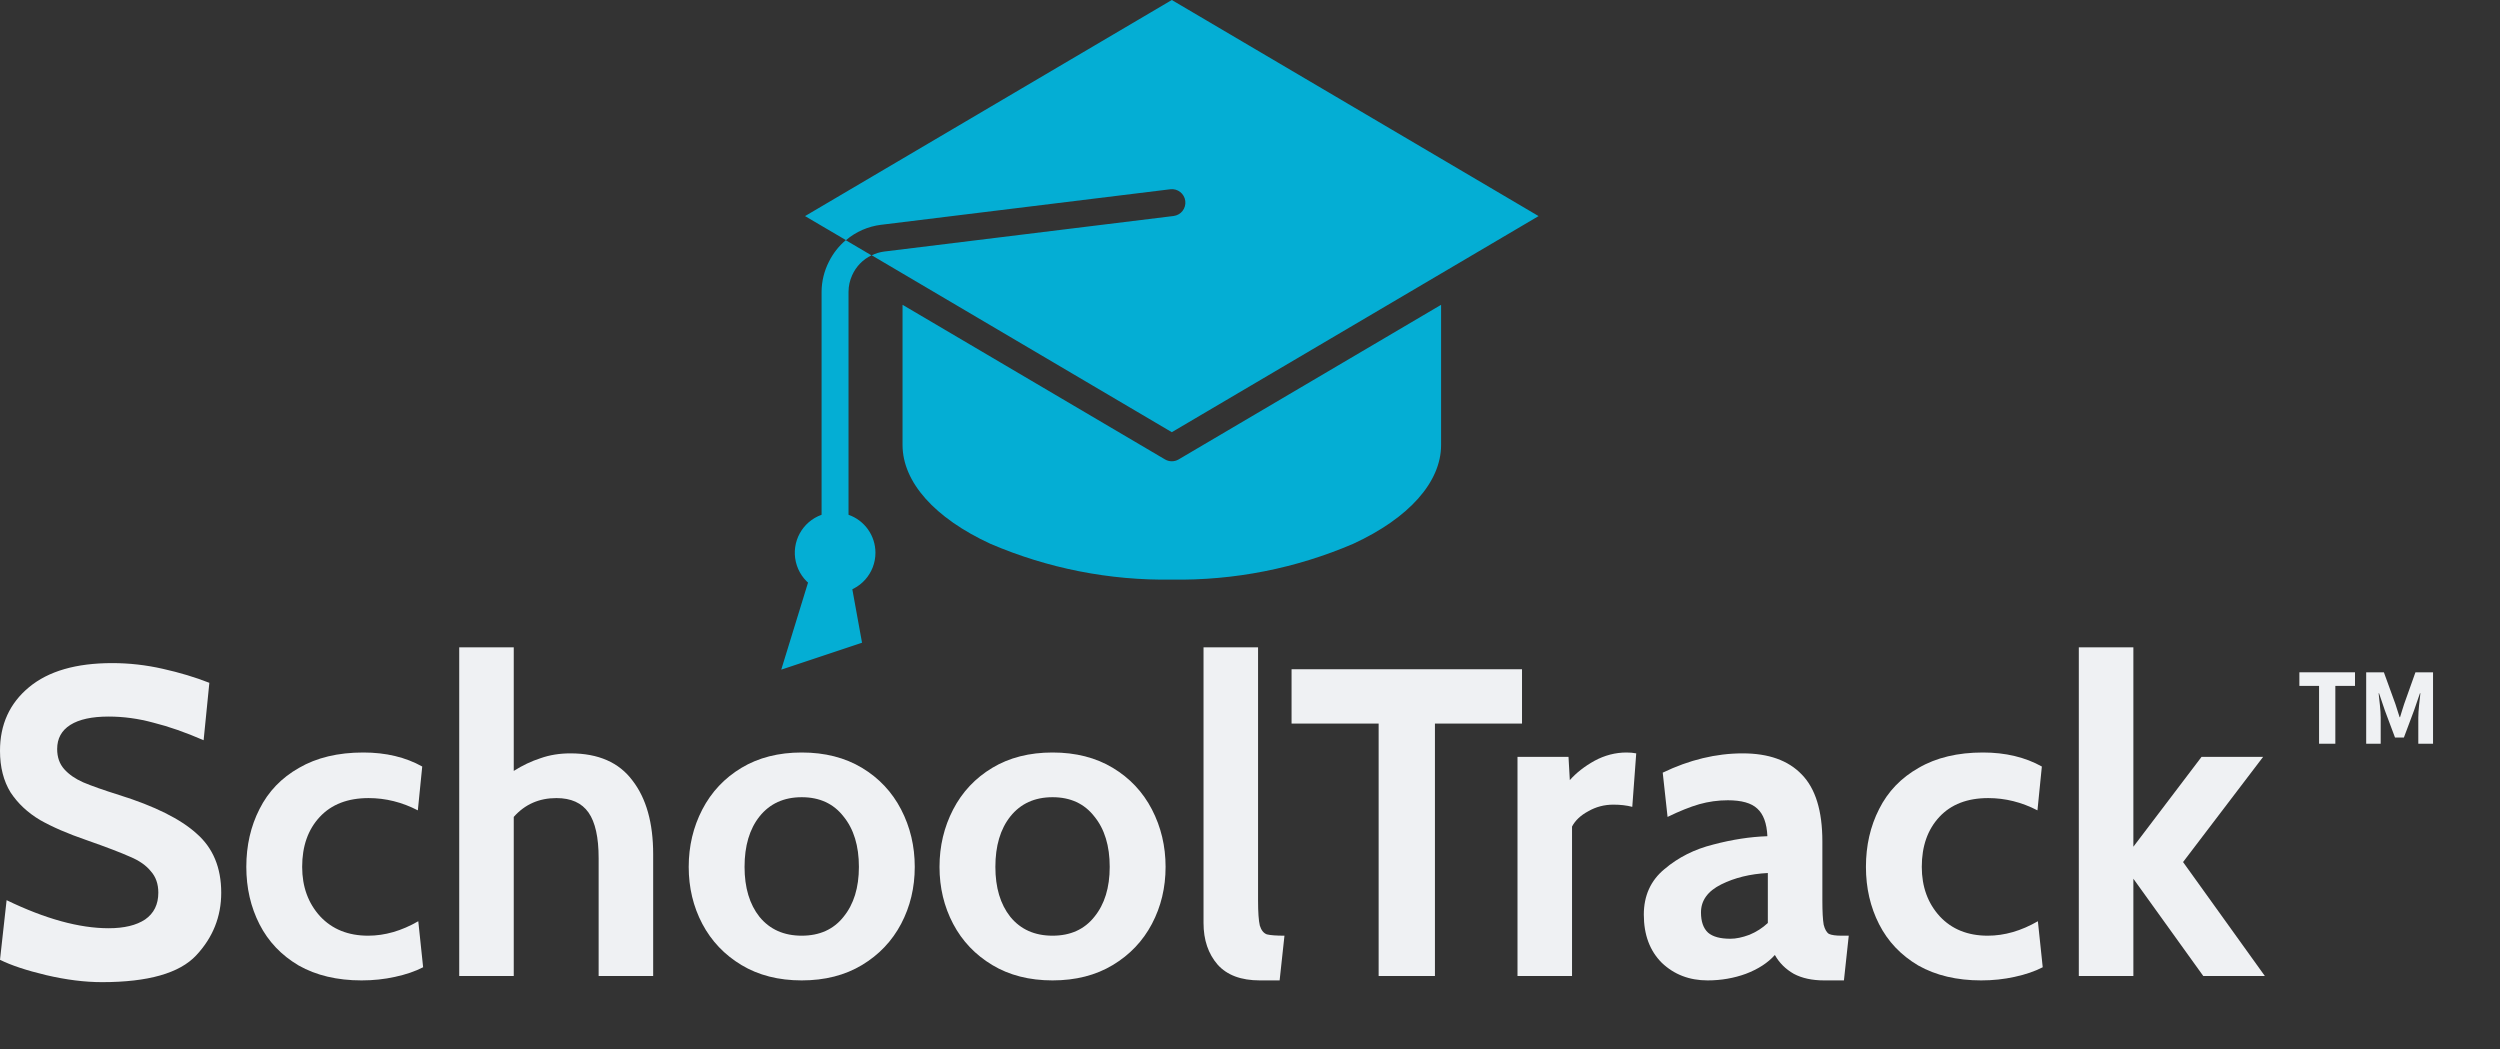 <svg width="112" height="47" viewBox="0 0 112 47" fill="none" xmlns="http://www.w3.org/2000/svg">
<rect x="0" y="0" width="112" height="47" fill="#333333" stroke="none"/>
<path d="M4.571 44C3.796 44 2.962 43.895 2.069 43.686C1.189 43.476 0.499 43.247 0 42.999L0.296 40.328C2.029 41.166 3.553 41.585 4.867 41.585C5.563 41.585 6.108 41.454 6.502 41.192C6.896 40.917 7.093 40.518 7.093 39.995C7.093 39.602 6.981 39.281 6.758 39.033C6.548 38.771 6.239 38.555 5.832 38.385C5.425 38.202 4.775 37.953 3.881 37.639C3.041 37.351 2.345 37.05 1.793 36.736C1.241 36.408 0.801 35.996 0.473 35.499C0.158 34.988 0 34.367 0 33.633C0 32.456 0.433 31.506 1.3 30.787C2.167 30.067 3.409 29.707 5.024 29.707C5.786 29.707 6.541 29.792 7.29 29.962C8.052 30.132 8.748 30.342 9.379 30.59L9.122 33.162C8.308 32.809 7.559 32.547 6.876 32.377C6.206 32.194 5.537 32.102 4.867 32.102C4.118 32.102 3.547 32.226 3.152 32.475C2.758 32.724 2.561 33.084 2.561 33.555C2.561 33.922 2.666 34.222 2.877 34.458C3.087 34.694 3.369 34.89 3.724 35.047C4.092 35.204 4.63 35.394 5.34 35.617C6.929 36.114 8.085 36.69 8.807 37.344C9.543 37.986 9.911 38.869 9.911 39.995C9.911 41.068 9.536 42.004 8.788 42.802C8.039 43.601 6.633 44 4.571 44Z" fill="#EFF1F3"/>
<path d="M16.197 43.922C15.107 43.922 14.168 43.699 13.38 43.254C12.605 42.796 12.02 42.181 11.626 41.408C11.232 40.636 11.035 39.779 11.035 38.836C11.035 37.881 11.232 37.017 11.626 36.245C12.02 35.459 12.611 34.844 13.399 34.399C14.188 33.941 15.146 33.712 16.276 33.712C17.288 33.712 18.168 33.922 18.916 34.34L18.719 36.304C18.01 35.937 17.274 35.754 16.513 35.754C15.58 35.754 14.851 36.035 14.326 36.598C13.8 37.161 13.537 37.907 13.537 38.836C13.537 39.726 13.807 40.466 14.345 41.055C14.884 41.631 15.6 41.919 16.493 41.919C17.242 41.919 17.99 41.703 18.739 41.271L18.956 43.333C18.601 43.516 18.181 43.66 17.695 43.764C17.222 43.869 16.723 43.922 16.197 43.922Z" fill="#EFF1F3"/>
<path d="M25.558 33.751C26.806 33.751 27.732 34.157 28.336 34.969C28.953 35.767 29.262 36.867 29.262 38.267V43.725H26.819V38.444C26.819 37.514 26.668 36.834 26.366 36.402C26.064 35.97 25.584 35.754 24.927 35.754C24.152 35.754 23.515 36.035 23.016 36.598V43.725H20.573V29H23.016V34.537C23.41 34.288 23.811 34.098 24.218 33.967C24.625 33.823 25.072 33.751 25.558 33.751Z" fill="#EFF1F3"/>
<path d="M35.917 43.922C34.88 43.922 33.98 43.692 33.218 43.234C32.456 42.776 31.872 42.161 31.464 41.389C31.057 40.617 30.854 39.766 30.854 38.836C30.854 37.907 31.057 37.05 31.464 36.264C31.872 35.479 32.456 34.857 33.218 34.399C33.98 33.941 34.88 33.712 35.917 33.712C36.955 33.712 37.855 33.941 38.617 34.399C39.378 34.857 39.963 35.479 40.37 36.264C40.777 37.05 40.981 37.907 40.981 38.836C40.981 39.766 40.777 40.617 40.37 41.389C39.963 42.161 39.378 42.776 38.617 43.234C37.855 43.692 36.955 43.922 35.917 43.922ZM35.917 41.919C36.718 41.919 37.342 41.637 37.789 41.075C38.249 40.512 38.479 39.766 38.479 38.836C38.479 37.894 38.249 37.141 37.789 36.578C37.342 36.003 36.718 35.715 35.917 35.715C35.116 35.715 34.486 36.003 34.026 36.578C33.579 37.141 33.356 37.894 33.356 38.836C33.356 39.766 33.579 40.512 34.026 41.075C34.486 41.637 35.116 41.919 35.917 41.919Z" fill="#EFF1F3"/>
<path d="M47.154 43.922C46.116 43.922 45.217 43.692 44.455 43.234C43.693 42.776 43.108 42.161 42.701 41.389C42.294 40.617 42.09 39.766 42.09 38.836C42.09 37.907 42.294 37.05 42.701 36.264C43.108 35.479 43.693 34.857 44.455 34.399C45.217 33.941 46.116 33.712 47.154 33.712C48.192 33.712 49.092 33.941 49.853 34.399C50.615 34.857 51.2 35.479 51.607 36.264C52.014 37.05 52.218 37.907 52.218 38.836C52.218 39.766 52.014 40.617 51.607 41.389C51.2 42.161 50.615 42.776 49.853 43.234C49.092 43.692 48.192 43.922 47.154 43.922ZM47.154 41.919C47.955 41.919 48.579 41.637 49.026 41.075C49.486 40.512 49.715 39.766 49.715 38.836C49.715 37.894 49.486 37.141 49.026 36.578C48.579 36.003 47.955 35.715 47.154 35.715C46.353 35.715 45.722 36.003 45.263 36.578C44.816 37.141 44.593 37.894 44.593 38.836C44.593 39.766 44.816 40.512 45.263 41.075C45.722 41.637 46.353 41.919 47.154 41.919Z" fill="#EFF1F3"/>
<path d="M56.44 43.922C55.6 43.922 54.969 43.686 54.549 43.215C54.129 42.73 53.918 42.109 53.918 41.349V29H56.361V40.348C56.361 40.872 56.388 41.245 56.44 41.467C56.506 41.677 56.611 41.808 56.756 41.86C56.913 41.899 57.176 41.919 57.544 41.919L57.327 43.922H56.44Z" fill="#EFF1F3"/>
<path d="M61.763 32.416H57.862V29.982H68.186V32.416H64.285V43.725H61.763V32.416Z" fill="#EFF1F3"/>
<path d="M67.984 33.908H70.269L70.328 34.949C70.617 34.622 70.985 34.334 71.432 34.085C71.891 33.836 72.371 33.712 72.87 33.712C73.028 33.712 73.172 33.725 73.303 33.751L73.126 36.147C72.877 36.081 72.594 36.048 72.279 36.048C71.872 36.048 71.497 36.147 71.156 36.343C70.814 36.526 70.571 36.755 70.427 37.03V43.725H67.984V33.908Z" fill="#EFF1F3"/>
<path d="M76.5 43.922C75.685 43.922 75.002 43.66 74.451 43.136C73.912 42.599 73.643 41.88 73.643 40.976C73.643 40.126 73.951 39.445 74.569 38.935C75.186 38.411 75.915 38.044 76.756 37.835C77.596 37.613 78.404 37.488 79.179 37.462C79.153 36.886 79.002 36.474 78.726 36.225C78.463 35.976 78.023 35.852 77.406 35.852C76.972 35.852 76.546 35.911 76.125 36.029C75.718 36.147 75.245 36.336 74.707 36.598L74.49 34.615C75.685 34.039 76.881 33.751 78.076 33.751C79.232 33.751 80.112 34.065 80.716 34.694C81.333 35.322 81.642 36.323 81.642 37.698V40.348C81.642 40.846 81.662 41.206 81.701 41.428C81.754 41.637 81.833 41.775 81.938 41.84C82.056 41.893 82.246 41.919 82.509 41.919H82.824L82.608 43.922H81.721C81.182 43.922 80.729 43.823 80.361 43.627C79.994 43.417 79.711 43.136 79.514 42.783C79.199 43.136 78.766 43.417 78.214 43.627C77.675 43.823 77.104 43.922 76.5 43.922ZM77.524 42.056C77.774 42.056 78.056 41.997 78.371 41.88C78.687 41.749 78.963 41.572 79.199 41.349V39.111C78.411 39.151 77.715 39.321 77.11 39.622C76.506 39.923 76.204 40.342 76.204 40.878C76.204 41.284 76.309 41.585 76.519 41.781C76.73 41.965 77.064 42.056 77.524 42.056Z" fill="#EFF1F3"/>
<path d="M88.756 43.922C87.666 43.922 86.726 43.699 85.938 43.254C85.163 42.796 84.579 42.181 84.185 41.408C83.791 40.636 83.594 39.779 83.594 38.836C83.594 37.881 83.791 37.017 84.185 36.245C84.579 35.459 85.17 34.844 85.958 34.399C86.746 33.941 87.705 33.712 88.835 33.712C89.846 33.712 90.726 33.922 91.475 34.34L91.278 36.304C90.569 35.937 89.833 35.754 89.071 35.754C88.138 35.754 87.409 36.035 86.884 36.598C86.359 37.161 86.096 37.907 86.096 38.836C86.096 39.726 86.365 40.466 86.904 41.055C87.442 41.631 88.158 41.919 89.051 41.919C89.8 41.919 90.549 41.703 91.297 41.271L91.514 43.333C91.16 43.516 90.739 43.66 90.253 43.764C89.78 43.869 89.281 43.922 88.756 43.922Z" fill="#EFF1F3"/>
<path d="M93.131 29H95.575V37.933L98.629 33.908H101.387L97.801 38.62L101.466 43.725H98.707L95.575 39.367V43.725H93.131V29Z" fill="#EFF1F3"/>
<path d="M103.894 33.319H104.623V30.728H105.504V30.119H103.012V30.728H103.894V33.319Z" fill="#EFF1F3"/>
<path d="M106.005 33.319H106.655V32.146C106.655 31.832 106.596 31.366 106.562 31.057H106.581L106.838 31.817L107.296 33.04H107.695L108.153 31.817L108.414 31.057H108.434C108.399 31.366 108.34 31.832 108.34 32.146V33.319H109V30.119H108.212L107.705 31.543C107.64 31.729 107.586 31.935 107.522 32.132H107.503C107.439 31.935 107.379 31.729 107.315 31.543L106.798 30.119H106.005V33.319Z" fill="#EFF1F3"/>
<path d="M36.066 9.681L37.9 10.759C38.344 10.382 38.889 10.143 39.468 10.071L52.429 8.479C52.759 8.438 53.06 8.673 53.101 9.004C53.142 9.335 52.907 9.636 52.576 9.677L39.615 11.269C39.42 11.294 39.23 11.351 39.054 11.438L52.497 19.362L68.928 9.681L52.497 0L36.066 9.681Z" fill="#04aed4"/>
<path d="M52.191 20.581L40.434 13.655V19.934C40.434 21.595 41.869 23.209 44.372 24.363C46.937 25.463 49.706 26.01 52.498 25.966C55.288 26.01 58.057 25.464 60.623 24.363C63.126 23.209 64.561 21.595 64.561 19.934V13.655L52.804 20.581C52.615 20.693 52.38 20.693 52.191 20.581Z" fill="#04aed4"/>
<path d="M38.619 28.794L37.413 22.158L35 30L38.619 28.794Z" fill="#04aed4"/>
<path d="M39.22 24.761C39.219 23.996 38.736 23.316 38.014 23.062V13.065C38.016 12.811 38.071 12.561 38.177 12.33C38.35 11.941 38.656 11.626 39.039 11.439L37.89 10.76C37.577 11.025 37.321 11.351 37.139 11.718C36.924 12.135 36.811 12.596 36.807 13.065V23.062C35.942 23.371 35.446 24.279 35.654 25.174C35.863 26.069 36.709 26.665 37.622 26.559C38.534 26.453 39.222 25.68 39.22 24.761Z" fill="#04aed4"/>
</svg>
